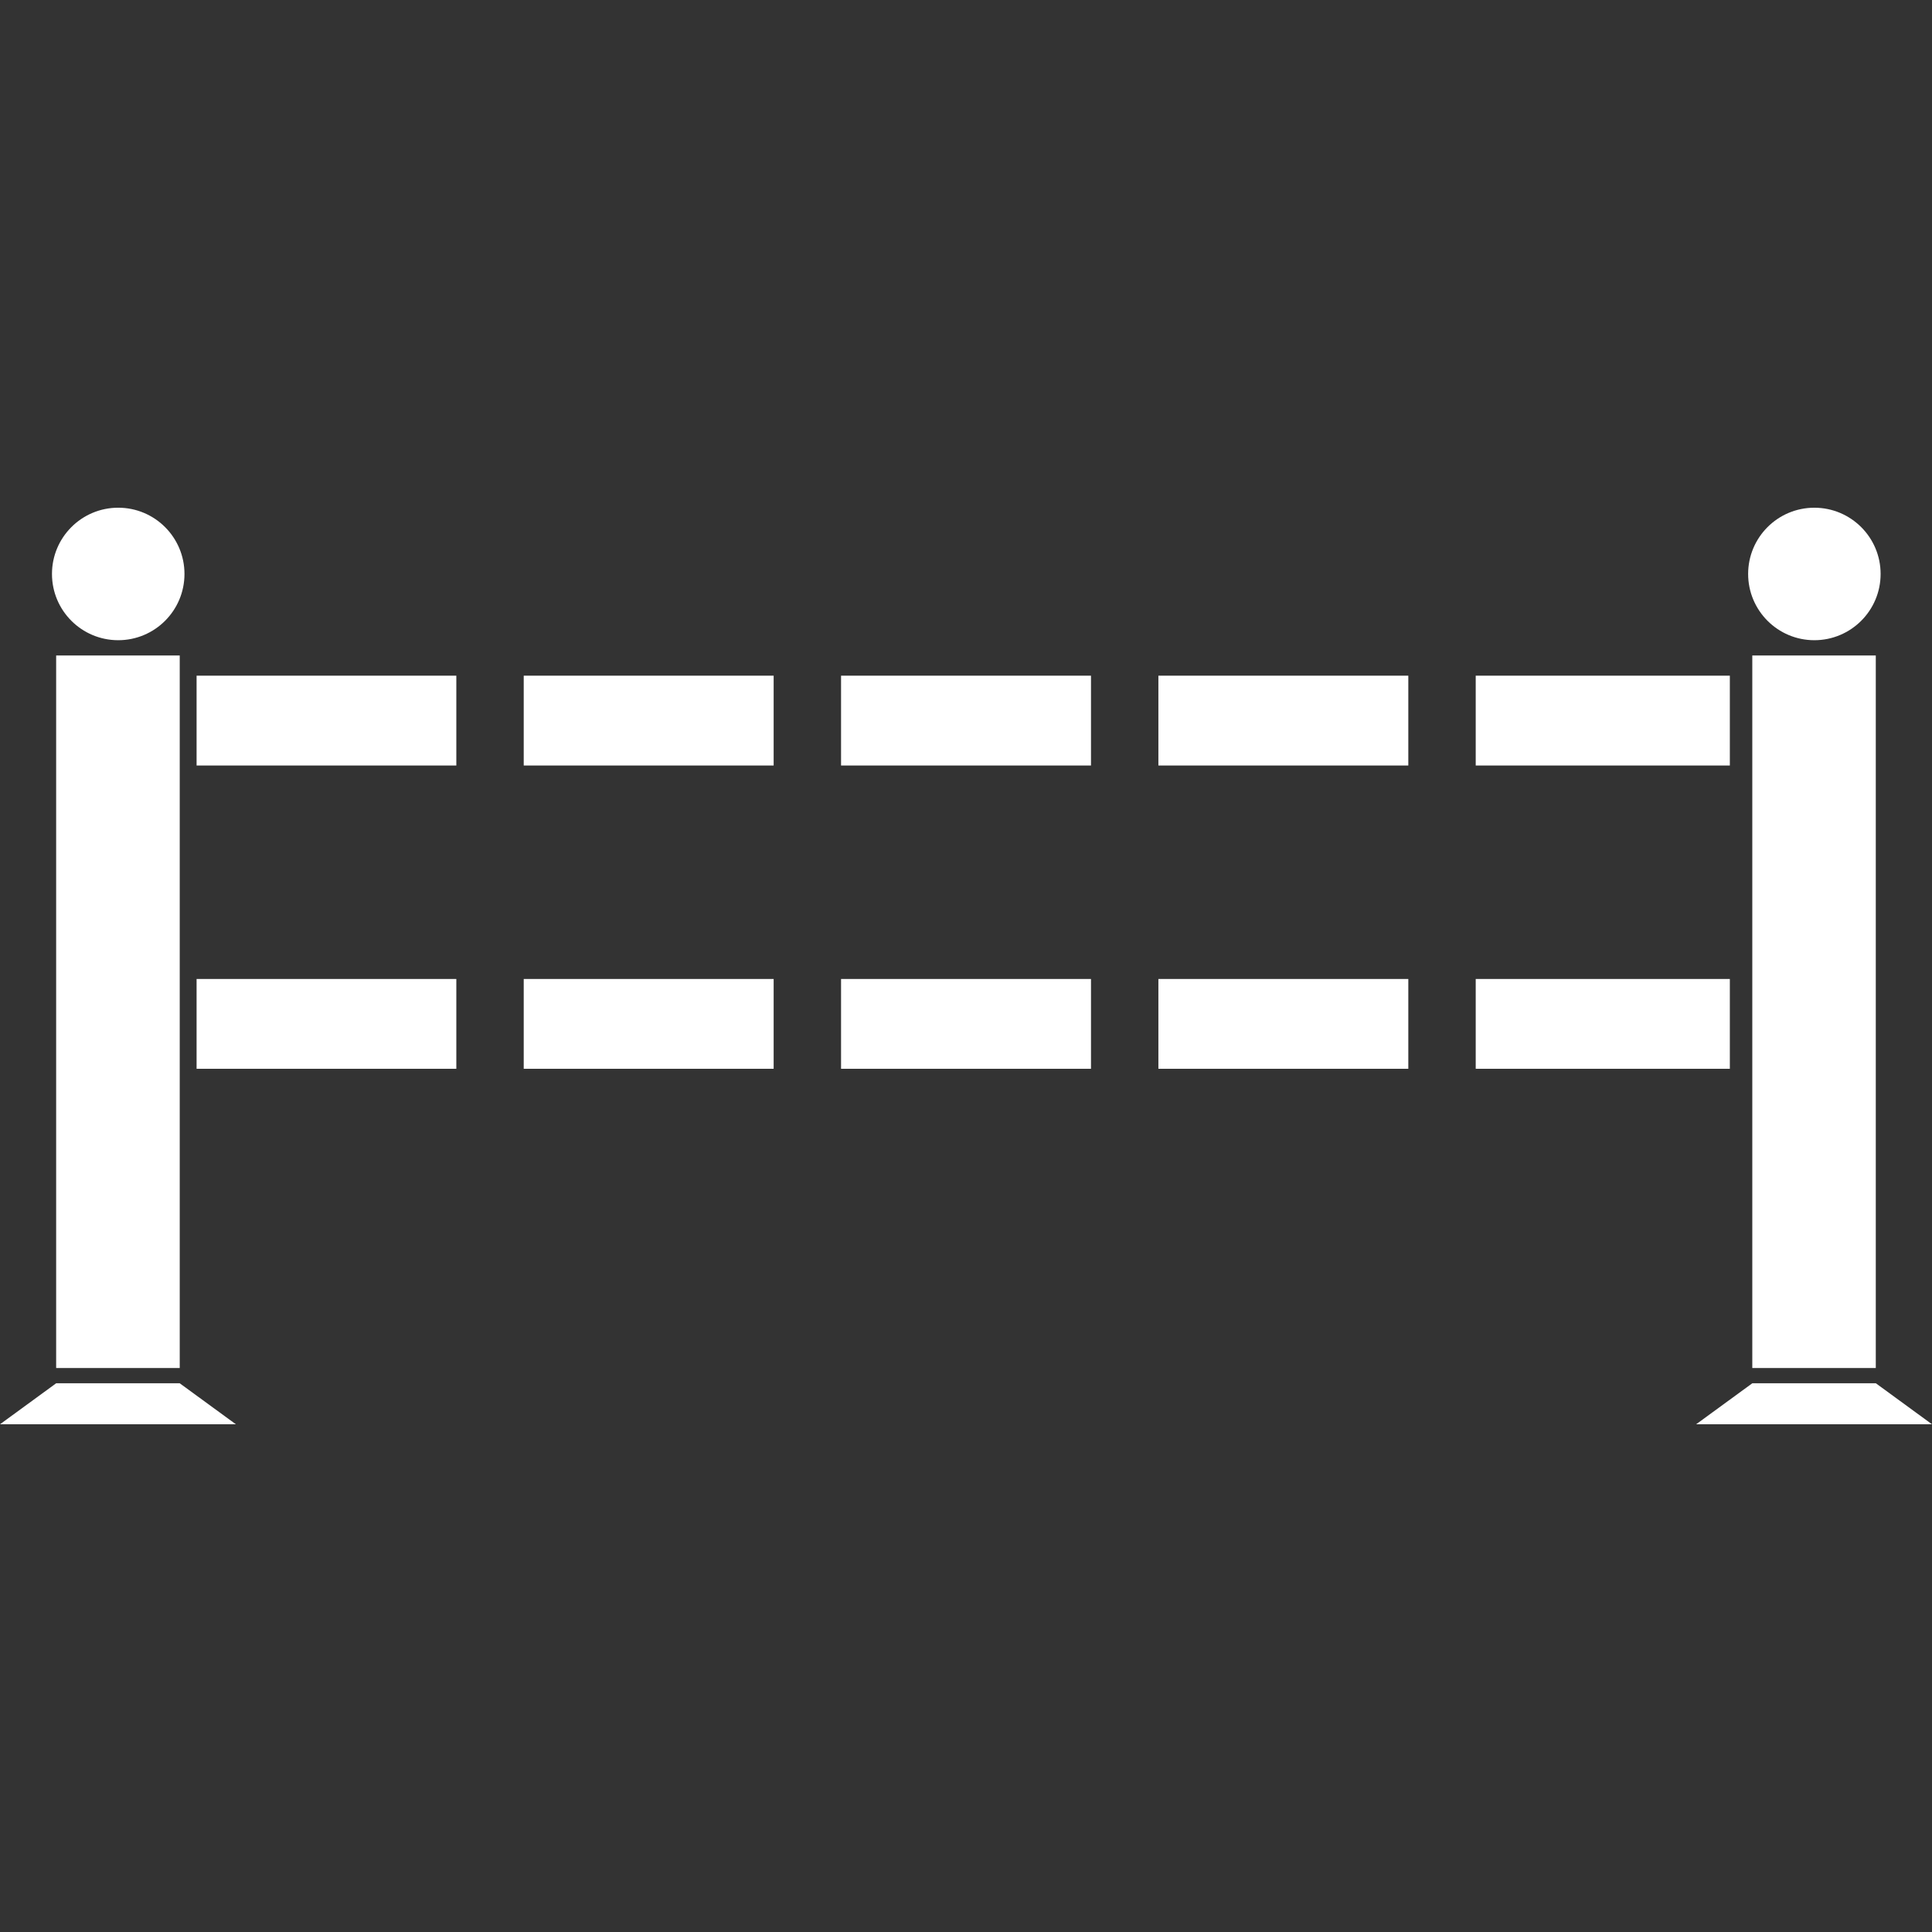 <!-- Uploaded to: SVG Repo, www.svgrepo.com, Transformed by: SVG Repo Mixer Tools -->
<svg fill="#ffffff" version="1.1" id="Capa_1" xmlns="http://www.w3.org/2000/svg" xmlns:xlink="http://www.w3.org/1999/xlink" width="800px" height="800px" viewBox="0 0 235.953 235.953" xml:space="preserve">

<rect x="0" y="0" width="235.953" height="235.953" fill="#333333" stroke="none"/>

<g id="SVGRepo_bgCarrier" stroke-width="0"/>

<g id="SVGRepo_tracerCarrier" stroke-linecap="round" stroke-linejoin="round"/>

<g id="SVGRepo_iconCarrier"> <g> <g> <rect x="6.858" y="80.054" width="15.092" height="87.021"/> <polygon points="6.858,168.939 0,173.946 28.808,173.946 21.95,168.939 "/> <circle cx="14.439" cy="70.097" r="8.091"/> <rect x="214.006" y="80.054" width="15.082" height="87.021"/> <polygon points="229.098,168.939 214.006,168.939 207.146,173.946 235.953,173.946 "/> <path d="M221.583,62.007c4.468,0,8.094,3.621,8.094,8.09c0,4.468-3.626,8.091-8.094,8.091c-4.464,0-8.085-3.623-8.085-8.091 C213.498,65.628,217.119,62.007,221.583,62.007z"/> <rect x="63.962" y="82.52" width="30.523" height="10.971"/> <rect x="141.473" y="82.52" width="30.523" height="10.971"/> <rect x="102.717" y="82.52" width="30.524" height="10.971"/> <rect x="24.009" y="82.52" width="31.722" height="10.971"/> <rect x="180.228" y="82.52" width="31.036" height="10.971"/> <rect x="24.009" y="119.561" width="31.722" height="10.969"/> <rect x="180.228" y="119.561" width="31.036" height="10.969"/> <rect x="102.717" y="119.561" width="30.524" height="10.969"/> <rect x="63.962" y="119.561" width="30.523" height="10.969"/> <rect x="141.473" y="119.561" width="30.523" height="10.969"/> </g> </g> </g>

</svg>
